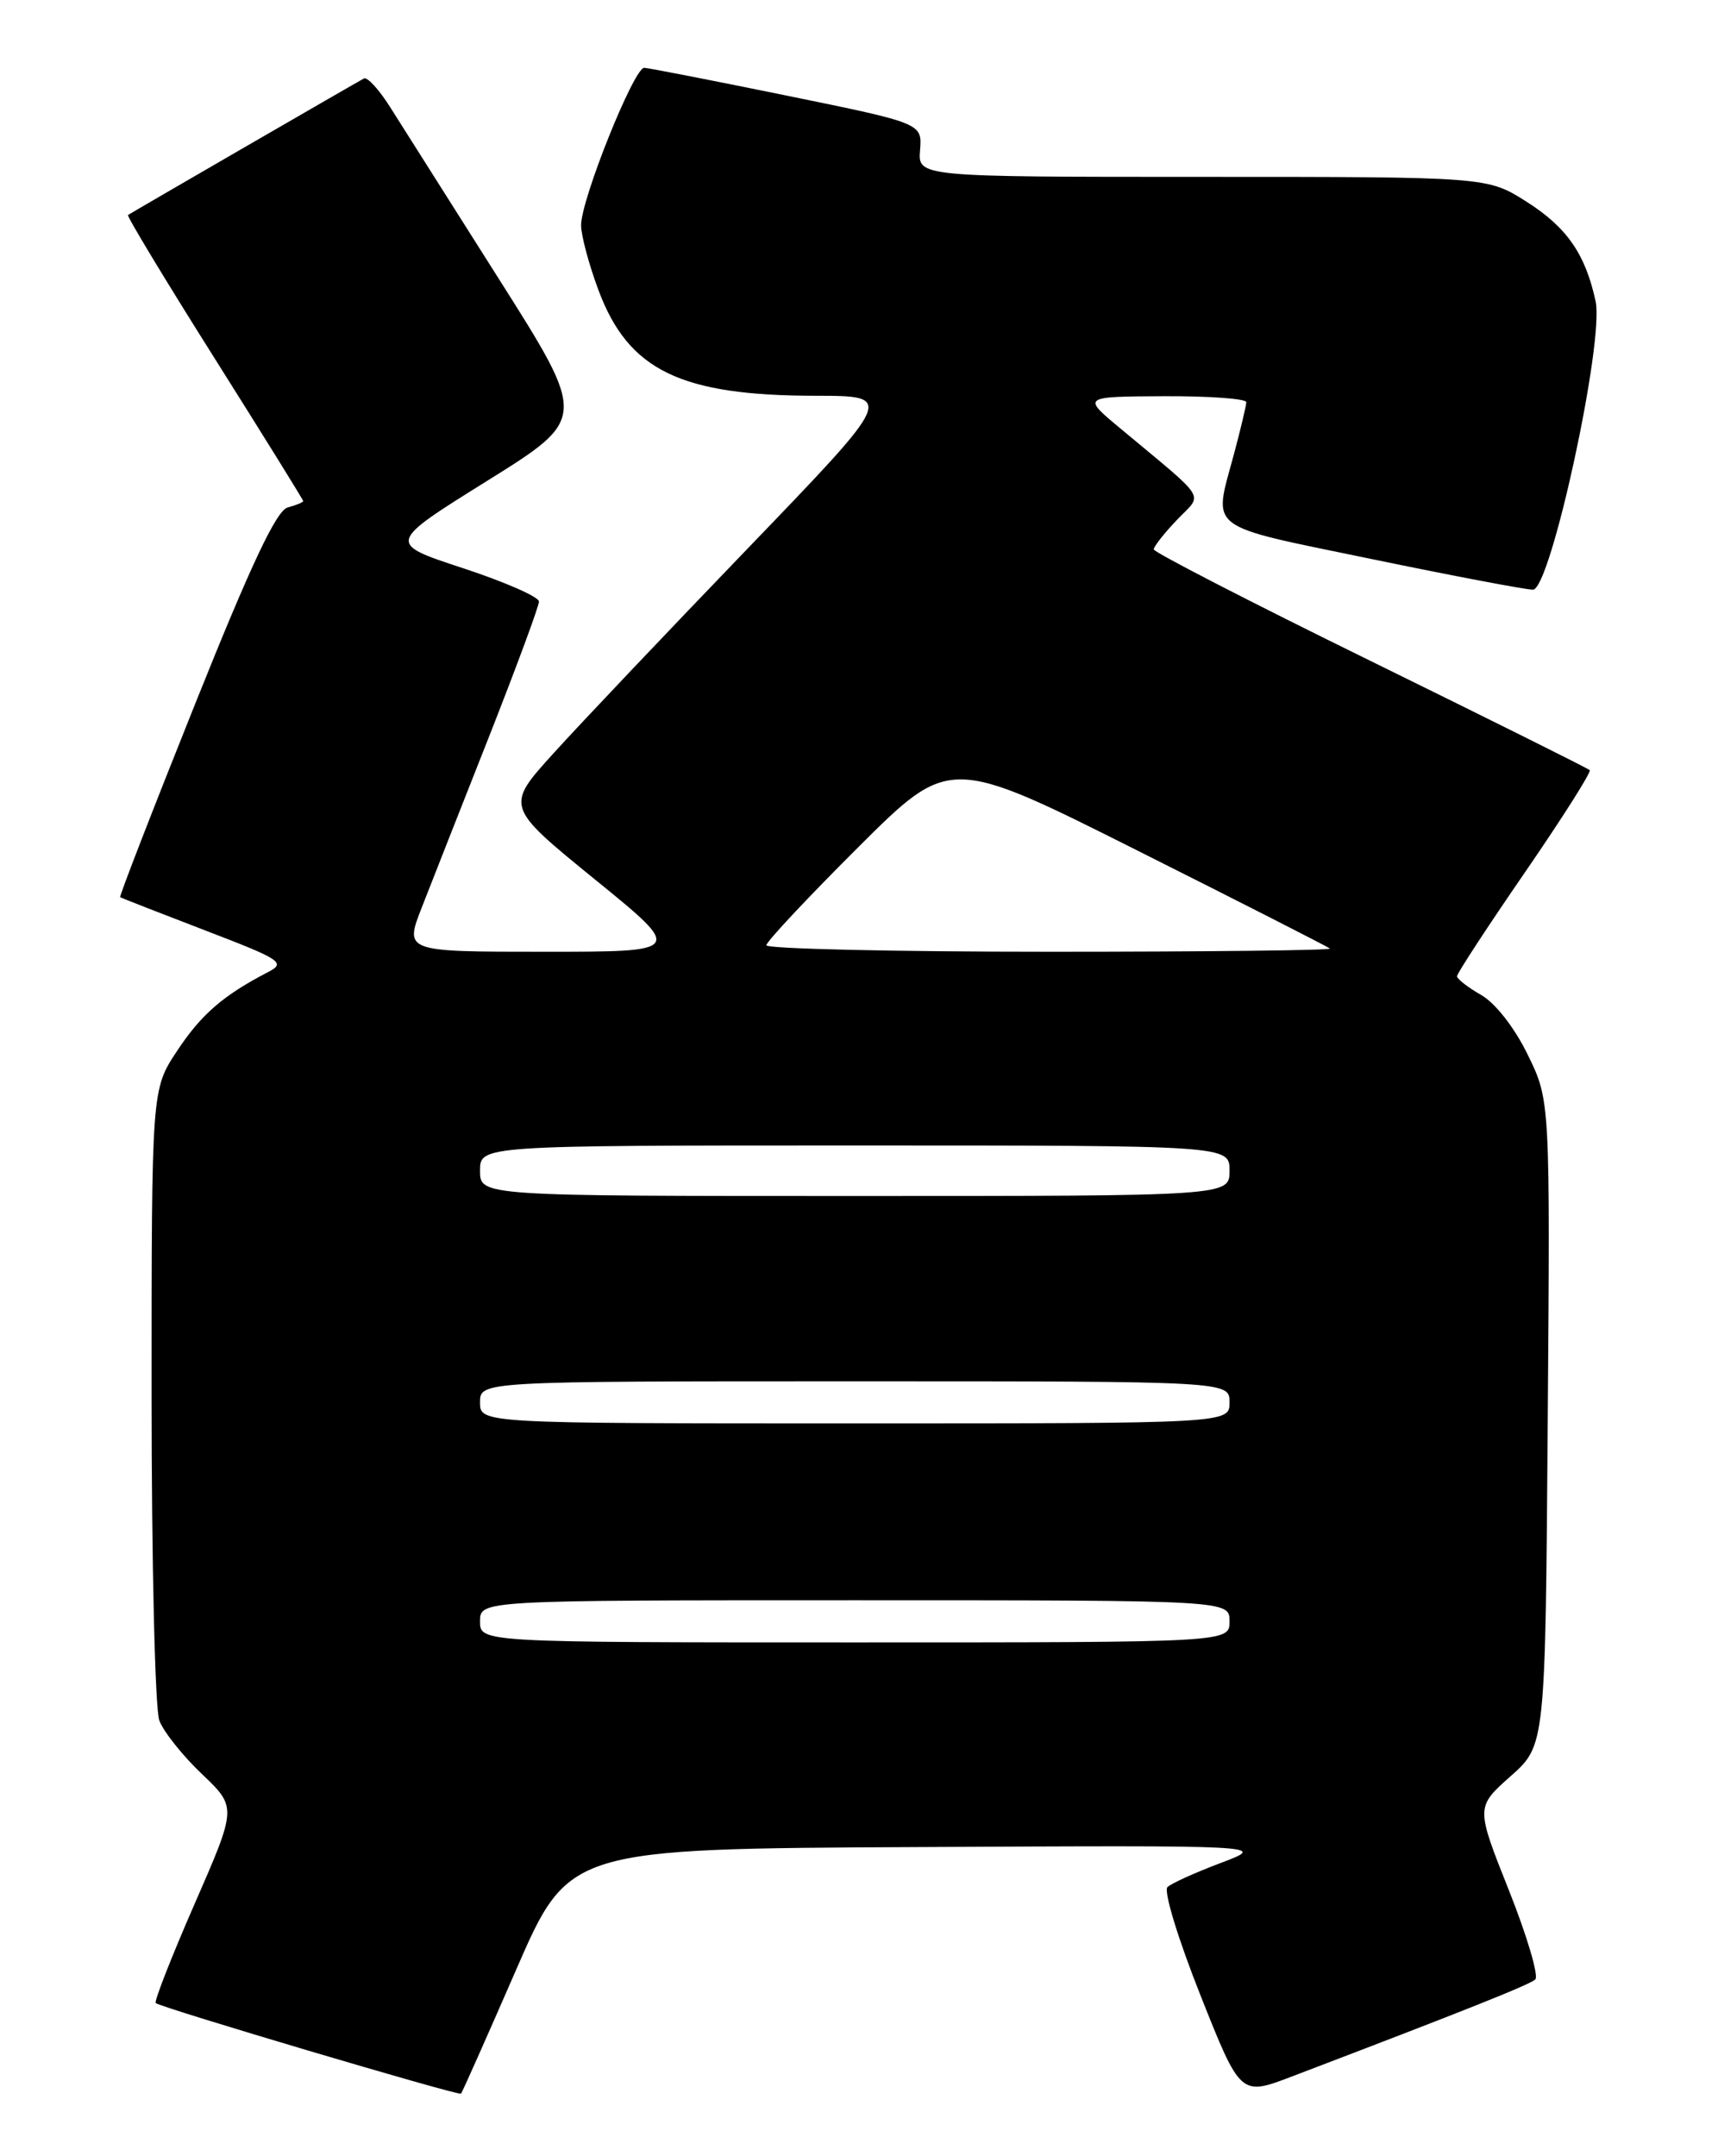 <?xml version="1.0" encoding="UTF-8" standalone="no"?>
<!DOCTYPE svg PUBLIC "-//W3C//DTD SVG 1.1//EN" "http://www.w3.org/Graphics/SVG/1.1/DTD/svg11.dtd" >
<svg xmlns="http://www.w3.org/2000/svg" xmlns:xlink="http://www.w3.org/1999/xlink" version="1.1" viewBox="0 0 204 256">
 <g >
 <path fill="currentColor"
d=" M 61.26 233.93 C 67.54 219.50 67.54 219.50 109.02 219.30 C 150.50 219.09 150.50 219.09 145.00 221.17 C 141.97 222.31 139.11 223.60 138.63 224.05 C 138.14 224.49 139.88 230.19 142.53 236.86 C 147.30 248.87 147.30 248.87 153.40 246.54 C 174.13 238.64 181.59 235.66 182.30 235.02 C 182.74 234.62 181.33 229.86 179.17 224.43 C 175.24 214.56 175.24 214.56 179.37 210.89 C 183.50 207.23 183.50 207.23 183.78 168.95 C 184.07 130.66 184.07 130.66 181.40 125.21 C 179.84 122.01 177.55 119.08 175.87 118.13 C 174.30 117.23 173.01 116.23 173.01 115.91 C 173.00 115.59 176.63 110.03 181.08 103.57 C 185.52 97.11 188.98 91.65 188.77 91.44 C 188.57 91.23 176.83 85.39 162.70 78.45 C 148.56 71.52 137.00 65.56 137.00 65.23 C 137.00 64.89 138.24 63.31 139.75 61.73 C 142.86 58.47 143.63 59.71 132.94 50.79 C 128.50 47.09 128.50 47.09 138.25 47.04 C 143.61 47.02 147.99 47.34 147.99 47.75 C 147.98 48.16 147.31 50.98 146.50 54.00 C 144.06 63.08 142.98 62.26 162.75 66.35 C 172.51 68.37 181.19 70.02 182.03 70.01 C 184.12 69.99 190.50 40.60 189.47 35.78 C 188.25 30.16 186.06 26.99 181.25 23.94 C 176.61 21.00 176.61 21.00 142.80 21.00 C 108.99 21.00 108.99 21.00 109.25 17.82 C 109.50 14.64 109.50 14.64 93.50 11.37 C 84.70 9.57 77.05 8.08 76.50 8.05 C 75.29 8.00 69.00 23.67 69.00 26.74 C 69.00 27.94 69.93 31.42 71.07 34.47 C 74.63 43.98 80.81 46.98 96.87 46.99 C 106.23 47.00 106.23 47.00 88.87 65.03 C 79.32 74.95 68.91 85.92 65.75 89.41 C 60.00 95.75 60.00 95.75 70.60 104.38 C 81.21 113.00 81.21 113.00 64.62 113.00 C 48.03 113.00 48.03 113.00 50.08 107.75 C 51.21 104.86 54.80 95.73 58.07 87.46 C 61.33 79.18 64.00 71.96 64.00 71.42 C 64.00 70.87 59.94 69.09 54.98 67.46 C 45.96 64.50 45.96 64.50 57.85 57.09 C 69.73 49.68 69.73 49.68 59.22 33.09 C 53.44 23.96 47.64 14.80 46.32 12.71 C 45.01 10.63 43.61 9.10 43.21 9.32 C 41.21 10.43 15.46 25.33 15.20 25.53 C 15.04 25.66 19.65 33.29 25.45 42.49 C 31.25 51.69 36.00 59.34 36.00 59.49 C 36.00 59.64 35.17 59.98 34.16 60.25 C 32.83 60.60 29.80 67.02 23.18 83.55 C 18.15 96.10 14.14 106.44 14.27 106.52 C 14.39 106.61 18.92 108.38 24.32 110.45 C 33.45 113.95 33.98 114.30 31.82 115.42 C 26.50 118.18 23.90 120.43 21.03 124.77 C 18.00 129.34 18.00 129.34 18.00 165.61 C 18.00 185.55 18.41 202.95 18.92 204.28 C 19.42 205.61 21.70 208.47 23.98 210.63 C 28.12 214.58 28.12 214.58 23.12 226.02 C 20.37 232.31 18.29 237.62 18.49 237.82 C 18.99 238.33 54.45 248.85 54.74 248.58 C 54.87 248.46 57.80 241.87 61.26 233.93 Z  M 57.00 192.50 C 57.00 190.00 57.00 190.00 101.50 190.00 C 146.00 190.00 146.00 190.00 146.00 192.50 C 146.00 195.00 146.00 195.00 101.50 195.00 C 57.00 195.00 57.00 195.00 57.00 192.50 Z  M 57.00 166.50 C 57.00 164.00 57.00 164.00 101.50 164.00 C 146.00 164.00 146.00 164.00 146.00 166.50 C 146.00 169.00 146.00 169.00 101.50 169.00 C 57.00 169.00 57.00 169.00 57.00 166.50 Z  M 57.00 139.00 C 57.00 136.00 57.00 136.00 101.50 136.00 C 146.00 136.00 146.00 136.00 146.00 139.00 C 146.00 142.00 146.00 142.00 101.50 142.00 C 57.00 142.00 57.00 142.00 57.00 139.00 Z  M 91.00 112.23 C 91.00 111.81 95.89 106.59 101.88 100.62 C 112.75 89.78 112.75 89.78 135.13 101.02 C 147.43 107.19 157.69 112.42 157.92 112.62 C 158.15 112.83 143.18 113.00 124.67 113.00 C 106.15 113.00 91.00 112.65 91.00 112.23 Z "/>
</g>
</svg>